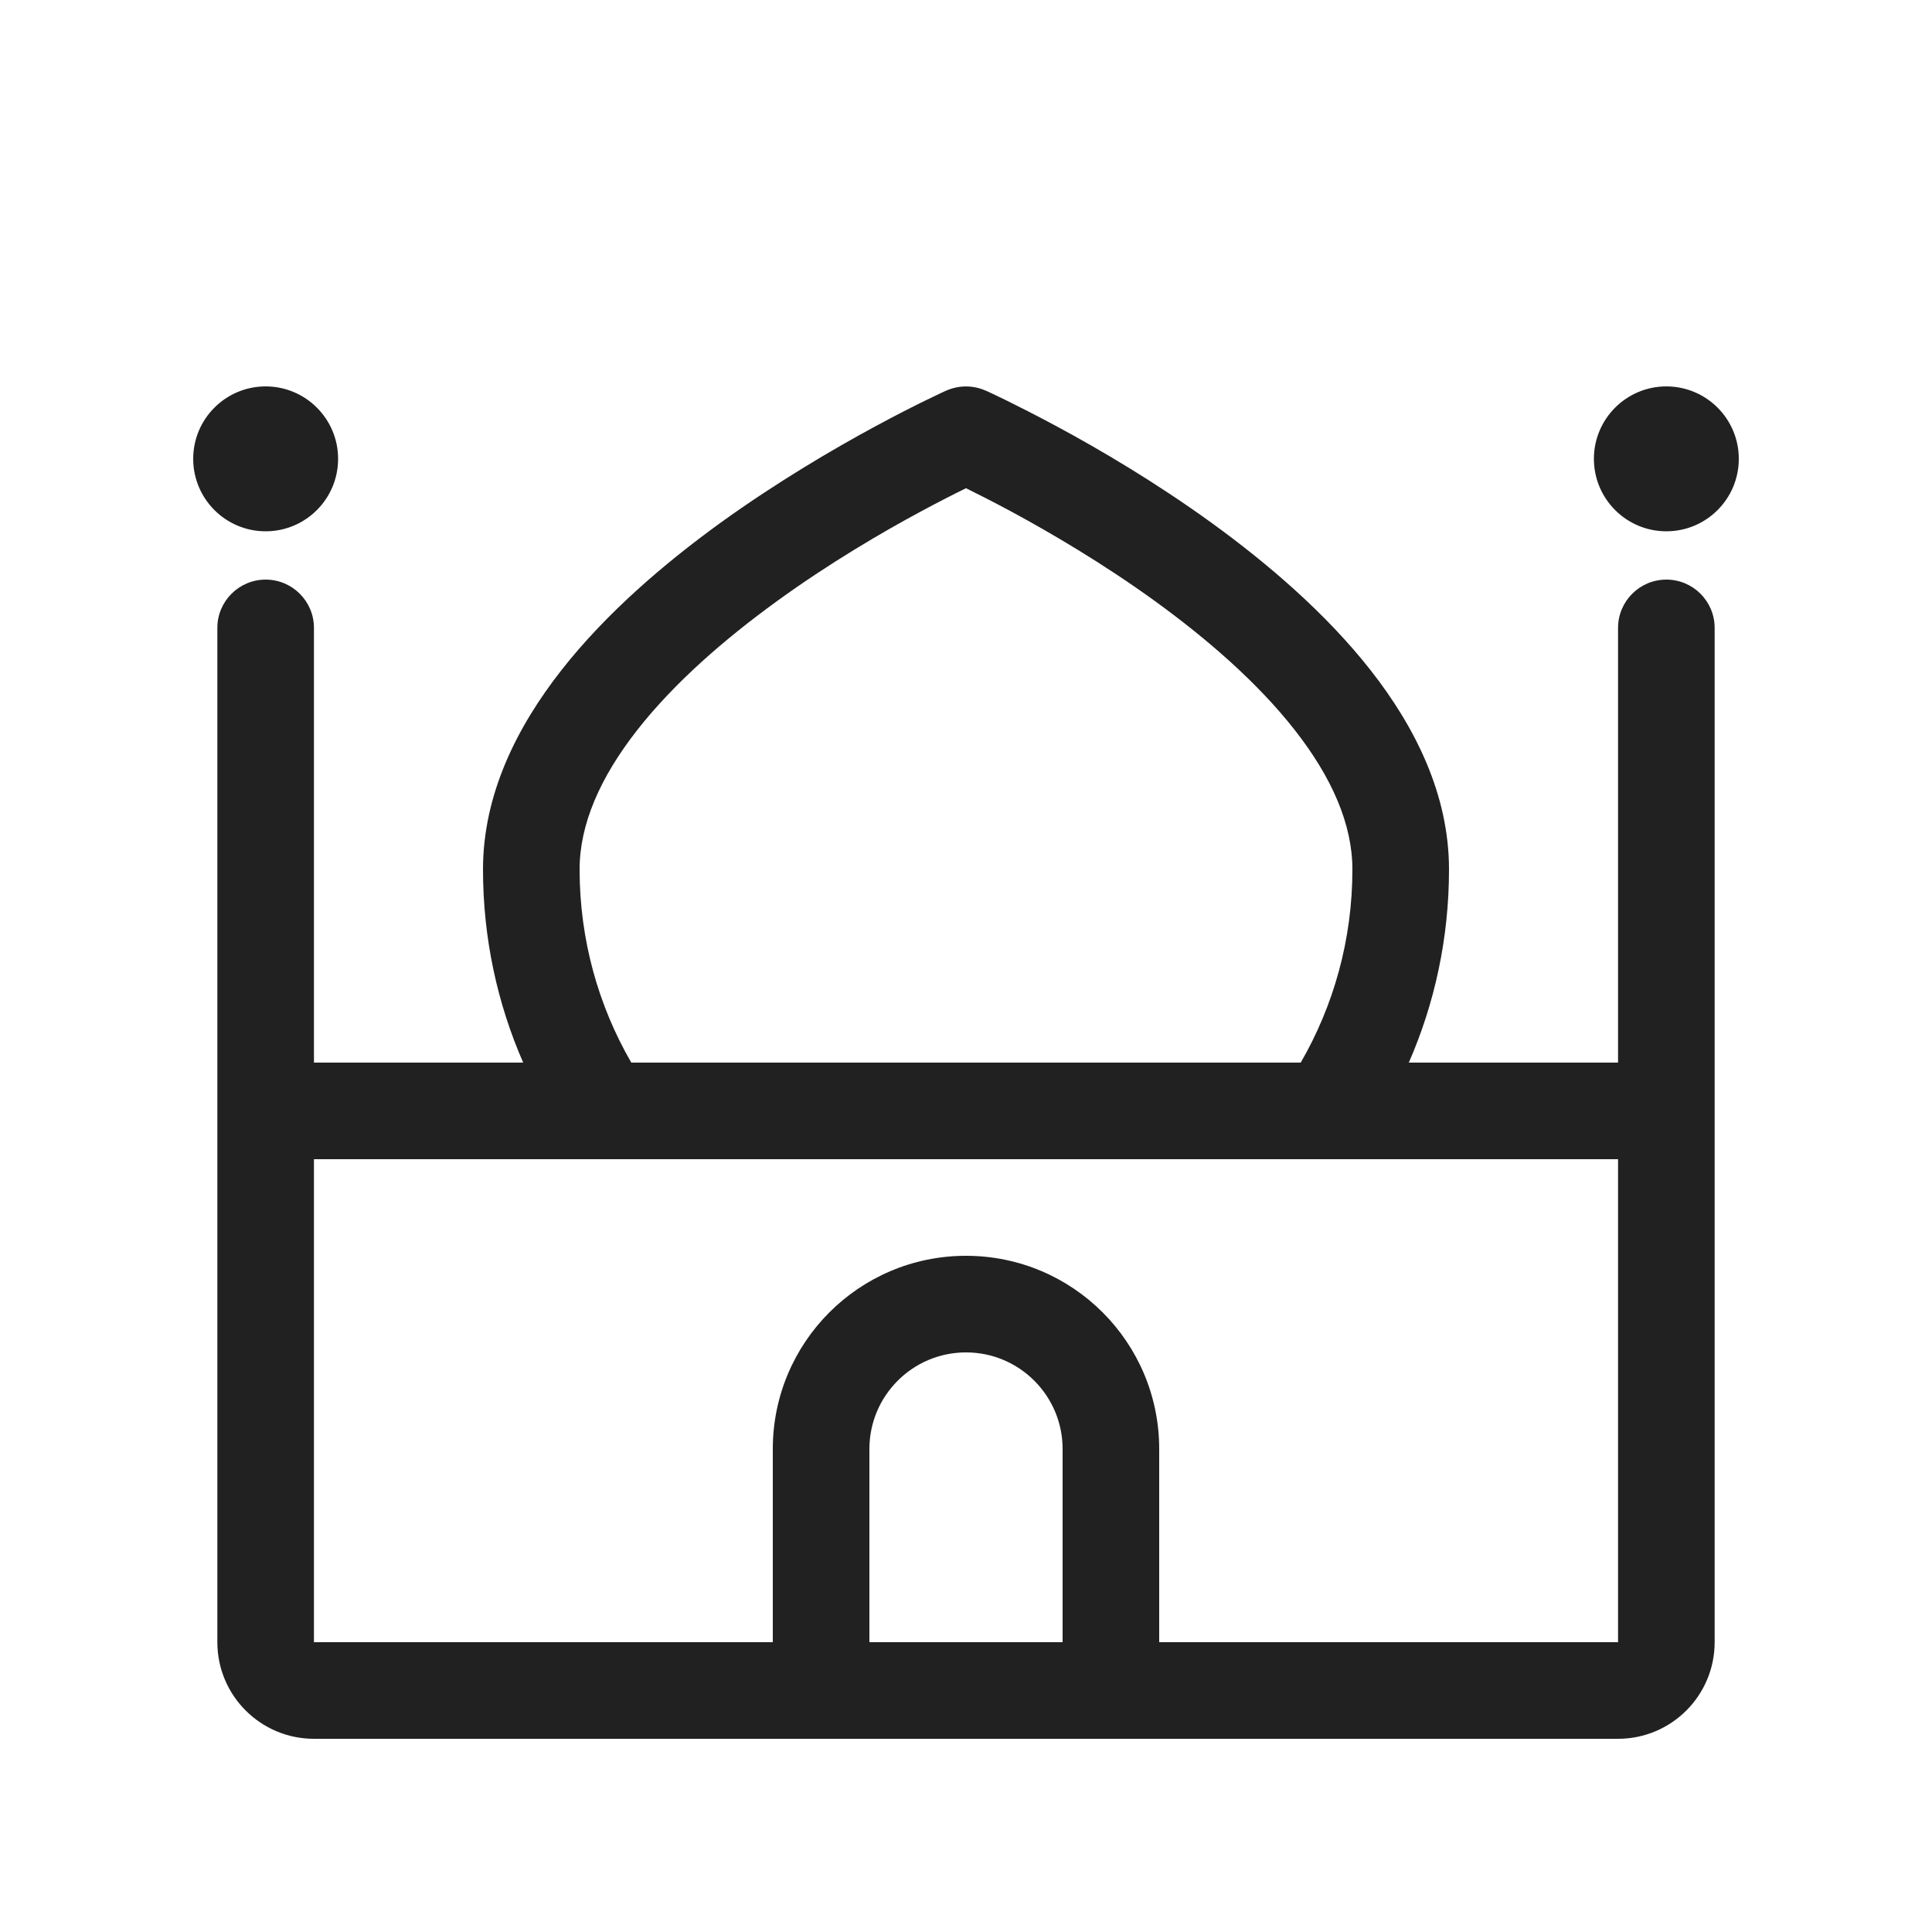 <svg width="20" height="20" viewBox="0 0 20 20" fill="none" xmlns="http://www.w3.org/2000/svg">
<path d="M2.75,5.5c0.414,0 0.75,-0.336 0.75,-0.75c0,-0.414 -0.336,-0.75 -0.75,-0.75c-0.414,0 -0.75,0.336 -0.75,0.75c0,0.414 0.336,0.75 0.75,0.75zM18,4.75c0,0.414 -0.336,0.75 -0.75,0.75c-0.414,0 -0.75,-0.336 -0.75,-0.75c0,-0.414 0.336,-0.75 0.75,-0.75c0.414,0 0.75,0.336 0.75,0.75zM10.204,4.044c-0.13,-0.058 -0.279,-0.058 -0.409,0l-0.016,0.007l-0.041,0.019c-0.035,0.016 -0.086,0.041 -0.15,0.072c-0.129,0.063 -0.31,0.154 -0.528,0.272c-0.434,0.235 -1.017,0.576 -1.603,0.999c-0.583,0.422 -1.186,0.938 -1.647,1.527c-0.46,0.587 -0.81,1.285 -0.81,2.06c0,0.711 0.148,1.387 0.416,2h-2.166v-4.5c0,-0.276 -0.224,-0.5 -0.5,-0.5c-0.276,0 -0.5,0.224 -0.5,0.5v10.5c0,0.552 0.448,1 1,1h13.5c0.552,0 1,-0.448 1,-1v-10.5c0,-0.276 -0.224,-0.5 -0.5,-0.5c-0.276,0 -0.5,0.224 -0.5,0.5v4.5h-2.166c0.268,-0.613 0.416,-1.289 0.416,-2c0,-0.775 -0.35,-1.473 -0.81,-2.06c-0.462,-0.589 -1.065,-1.105 -1.647,-1.527c-0.586,-0.424 -1.168,-0.765 -1.603,-0.999c-0.218,-0.117 -0.4,-0.209 -0.528,-0.272c-0.064,-0.031 -0.115,-0.055 -0.15,-0.072l-0.041,-0.019l-0.016,-0.007zM16.75,17h-4.75v-2c0,-1.105 -0.895,-2 -2,-2c-1.105,0 -2,0.895 -2,2v2h-4.75v-5h13.5zM10,14c0.552,0 1,0.448 1,1v2h-2v-2c0,-0.552 0.448,-1 1,-1zM13.403,7.557c0.384,0.49 0.597,0.975 0.597,1.443c0,0.729 -0.195,1.412 -0.535,2h-6.93c-0.34,-0.588 -0.535,-1.271 -0.535,-2c0,-0.468 0.213,-0.953 0.597,-1.443c0.382,-0.488 0.904,-0.941 1.446,-1.334c0.539,-0.391 1.082,-0.709 1.491,-0.929c0.19,-0.102 0.349,-0.183 0.466,-0.24c0.116,0.057 0.276,0.138 0.466,0.24c0.409,0.221 0.952,0.539 1.491,0.929c0.542,0.393 1.064,0.846 1.446,1.334z" fill="#212121"/>
</svg>
